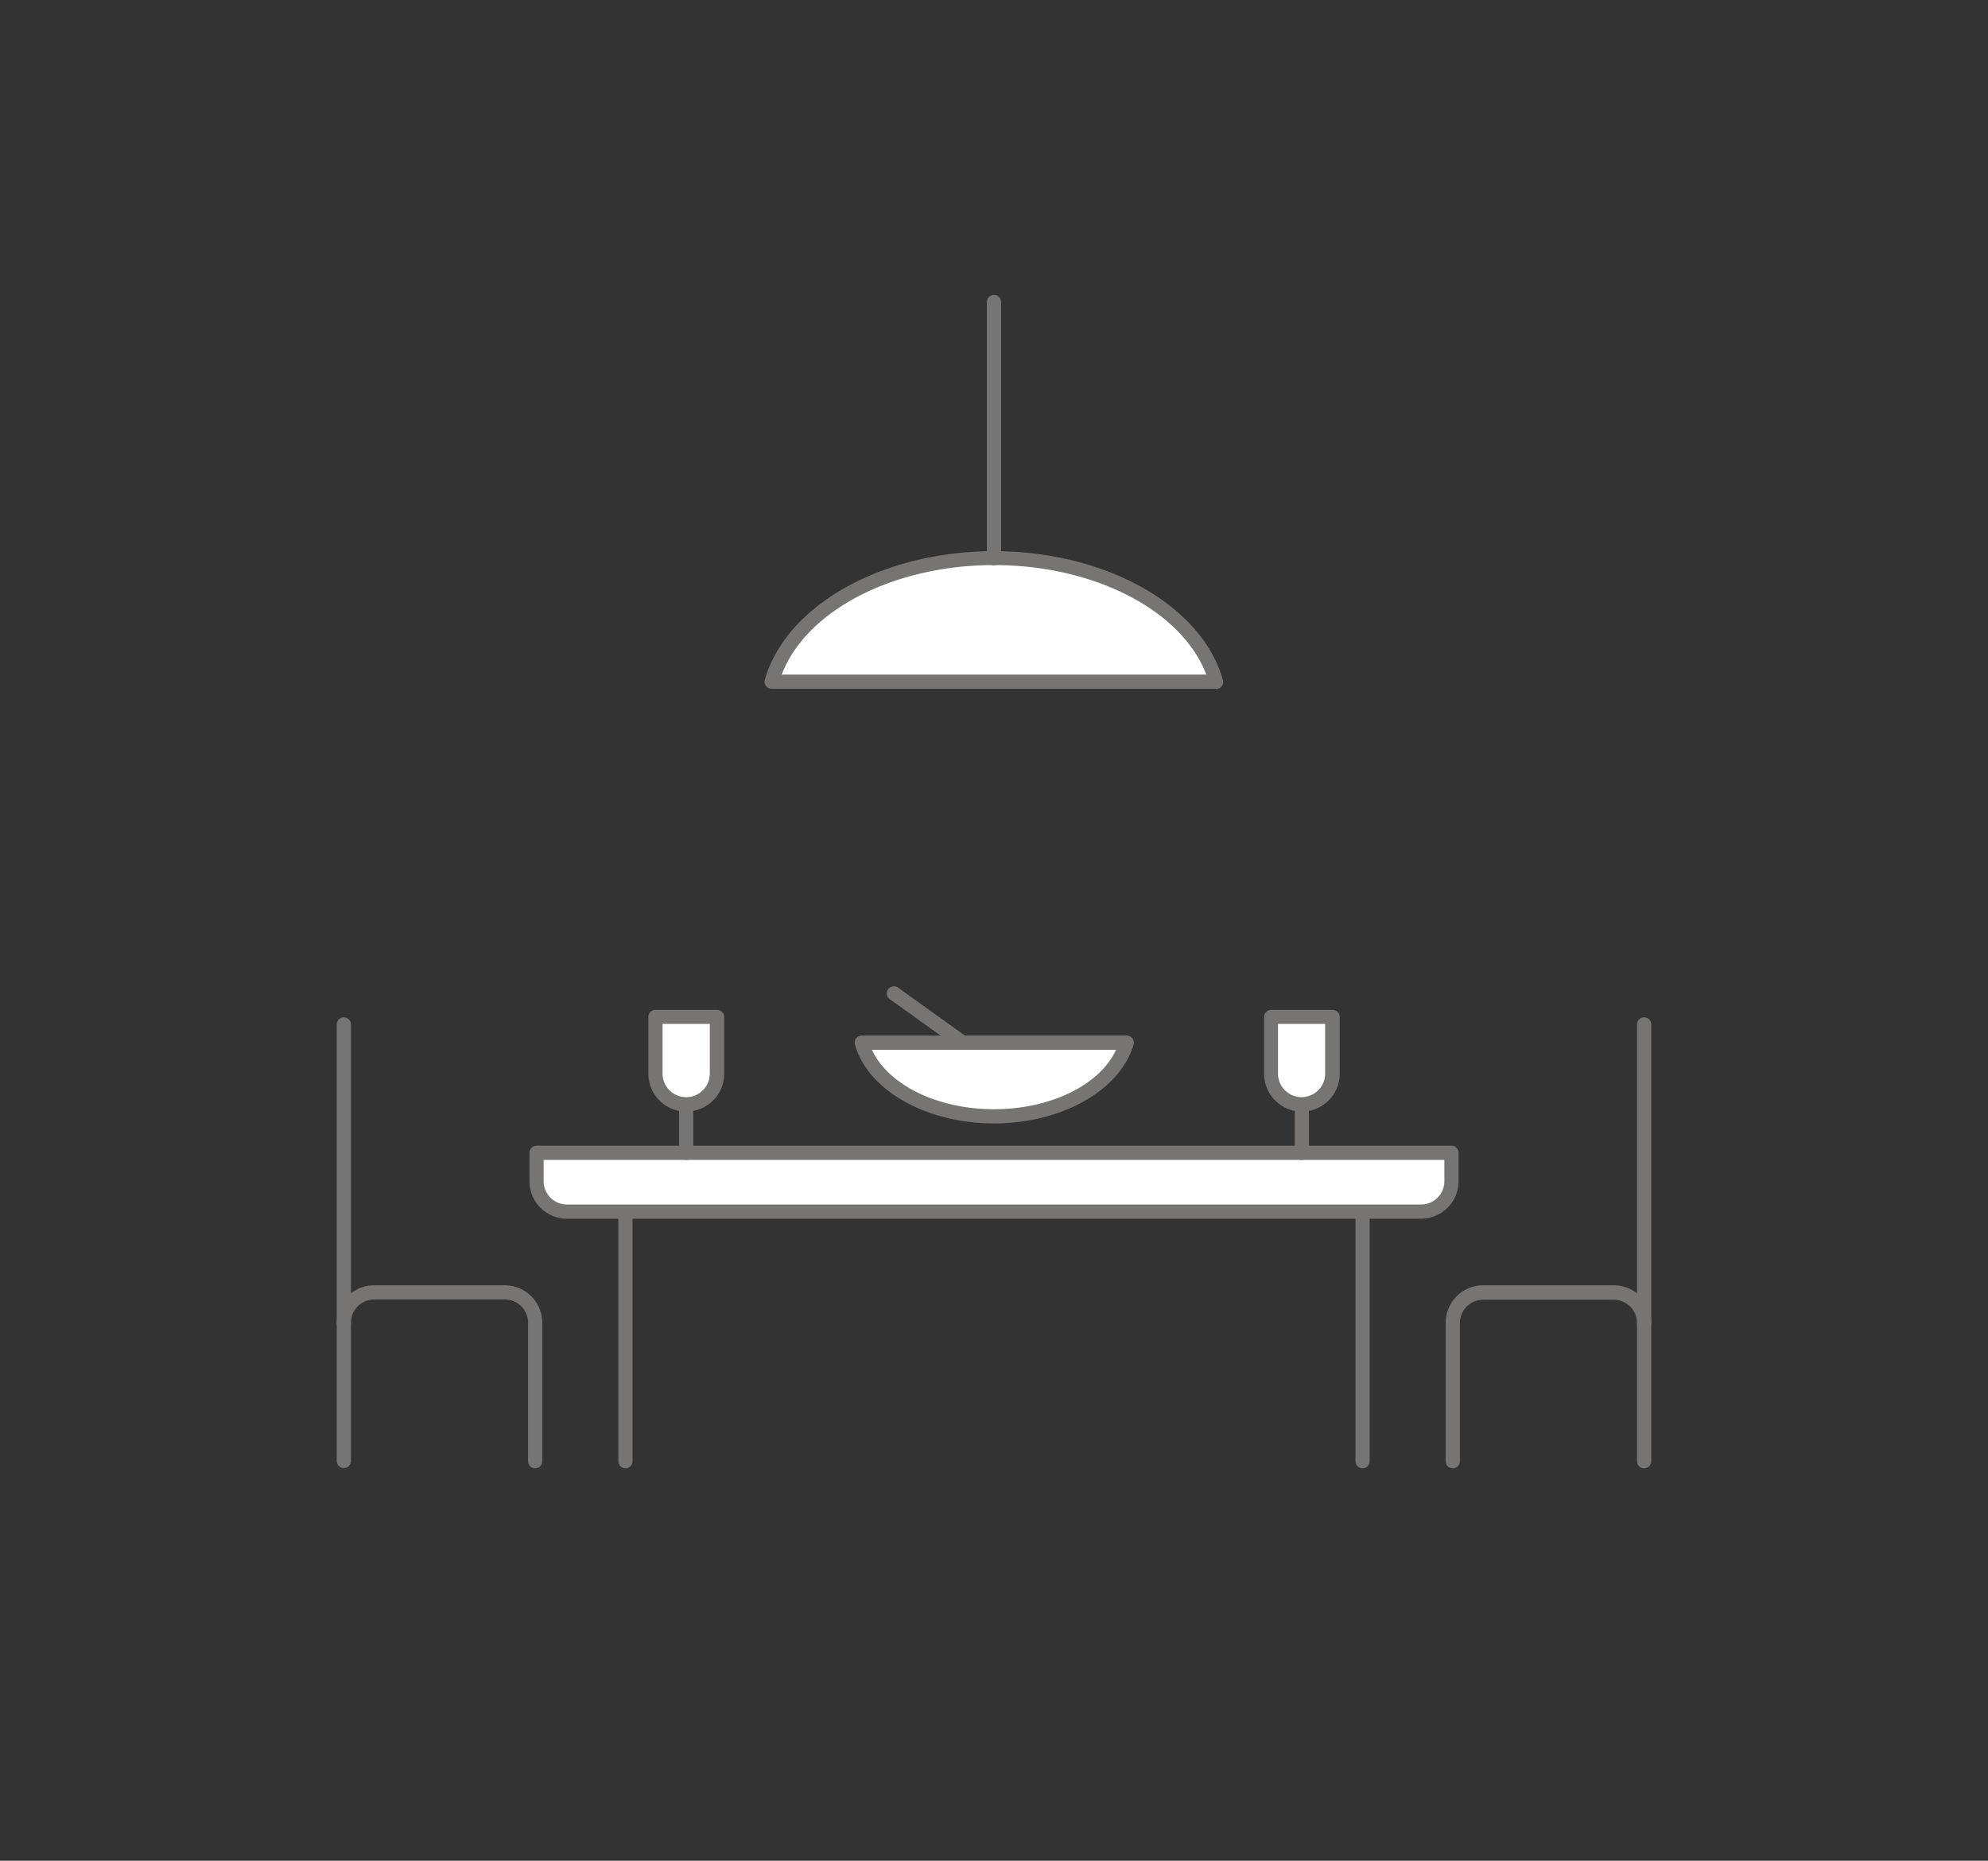 <svg xmlns="http://www.w3.org/2000/svg" viewBox="0 0 280 262.04"><rect x="0" y="0" width="280" height="262.04" fill="#333333" stroke="none"/><defs><style>.cls-1{fill:#767573;}.cls-2{fill:#fff;}</style></defs><title>Room_</title><g id="ON_WHITE_OFF" data-name="ON WHITE / OFF"><path class="cls-1" d="M231.57,206.78a1,1,0,0,1-1-1V186.32a3.28,3.28,0,0,0-3.28-3.28H208.9a3.28,3.28,0,0,0-3.28,3.28v19.46a1,1,0,0,1-2,0V186.32A5.28,5.28,0,0,1,208.9,181h18.39a5.28,5.28,0,0,1,5.28,5.28v19.46A1,1,0,0,1,231.57,206.78Z"/><path class="cls-2" d="M108.72,96c2.78-9.92,15.73-17.42,31.28-17.42s28.5,7.5,31.28,17.42Z"/><path class="cls-1" d="M171.28,97H108.72a1,1,0,0,1-1-1.27C110.7,85.25,124.26,77.62,140,77.62s29.3,7.63,32.24,18.15a1,1,0,0,1-1,1.27ZM110.1,95H169.9c-3.42-9-15.7-15.42-29.9-15.42S113.53,86,110.1,95Z"/><path class="cls-1" d="M140,79.62a1,1,0,0,1-1-1V42.53a1,1,0,1,1,2,0V78.62A1,1,0,0,1,140,79.62Z"/><path class="cls-1" d="M231.57,187.32a1,1,0,0,1-1-1V144.27a1,1,0,0,1,2,0v42.06A1,1,0,0,1,231.57,187.32Z"/><path class="cls-1" d="M75.38,206.78a1,1,0,0,1-1-1V186.32A3.28,3.28,0,0,0,71.1,183H52.71a3.28,3.28,0,0,0-3.28,3.28v19.46a1,1,0,0,1-2,0V186.32A5.28,5.28,0,0,1,52.71,181H71.1a5.29,5.29,0,0,1,5.28,5.28v19.46A1,1,0,0,1,75.38,206.78Z"/><path class="cls-1" d="M48.43,187.32a1,1,0,0,1-1-1V144.27a1,1,0,0,1,2,0v42.06A1,1,0,0,1,48.43,187.32Z"/><path class="cls-2" d="M158.62,146.84c-1.65,5.9-9.36,10.37-18.62,10.37s-17-4.47-18.62-10.37Z"/><path class="cls-1" d="M140,158.21c-9.55,0-17.78-4.67-19.58-11.1a1,1,0,0,1,1-1.27h37.24a1,1,0,0,1,1,1.27C157.78,153.54,149.55,158.21,140,158.21Zm-17.19-10.37c2.26,4.92,9.2,8.37,17.19,8.37s14.94-3.45,17.19-8.37Z"/><path class="cls-1" d="M135.58,147.84a1,1,0,0,1-.58-.19l-9.65-6.92a1,1,0,1,1,1.17-1.62l9.65,6.92a1,1,0,0,1-.58,1.81Z"/><path class="cls-1" d="M88.09,206.78a1,1,0,0,1-1-1V170.63a1,1,0,0,1,2,0v35.16A1,1,0,0,1,88.09,206.78Z"/><path class="cls-1" d="M191.91,206.78a1,1,0,0,1-1-1V170.63a1,1,0,0,1,2,0v35.16A1,1,0,0,1,191.91,206.78Z"/><path class="cls-2" d="M204.43,162.35v4a4.29,4.29,0,0,1-4.28,4.28H79.85a4.29,4.29,0,0,1-4.28-4.28v-4Z"/><path class="cls-1" d="M200.15,171.63H79.85a5.28,5.28,0,0,1-5.28-5.28v-4a1,1,0,0,1,1-1H204.43a1,1,0,0,1,1,1v4A5.28,5.28,0,0,1,200.15,171.63ZM76.57,163.35v3a3.28,3.28,0,0,0,3.28,3.28H200.15a3.28,3.28,0,0,0,3.28-3.28v-3Z"/><path class="cls-1" d="M96.64,163.35a1,1,0,0,1-1-1v-6.8a1,1,0,0,1,2,0v6.8A1,1,0,0,1,96.64,163.35Z"/><path class="cls-2" d="M92.32,143.19H101a0,0,0,0,1,0,0v8a4.32,4.32,0,0,1-4.32,4.32h0a4.32,4.32,0,0,1-4.32-4.32v-8A0,0,0,0,1,92.32,143.19Z"/><path class="cls-1" d="M96.64,156.54a5.33,5.33,0,0,1-5.32-5.32v-8a1,1,0,0,1,1-1H101a1,1,0,0,1,1,1v8A5.33,5.33,0,0,1,96.64,156.54Zm-3.32-12.35v7a3.32,3.32,0,1,0,6.65,0v-7Z"/><path class="cls-1" d="M183.36,163.35a1,1,0,0,1-1-1v-6.8a1,1,0,0,1,2,0v6.8A1,1,0,0,1,183.36,163.35Z"/><path class="cls-2" d="M179,143.19h8.65a0,0,0,0,1,0,0v8a4.32,4.32,0,0,1-4.32,4.32h0a4.32,4.32,0,0,1-4.32-4.32v-8a0,0,0,0,1,0,0Z"/><path class="cls-1" d="M183.36,156.54a5.33,5.33,0,0,1-5.32-5.32v-8a1,1,0,0,1,1-1h8.65a1,1,0,0,1,1,1v8A5.33,5.33,0,0,1,183.36,156.54ZM180,144.19v7a3.33,3.33,0,0,0,3.32,3.32h0a3.33,3.33,0,0,0,3.32-3.32v-7Z"/></g></svg>
